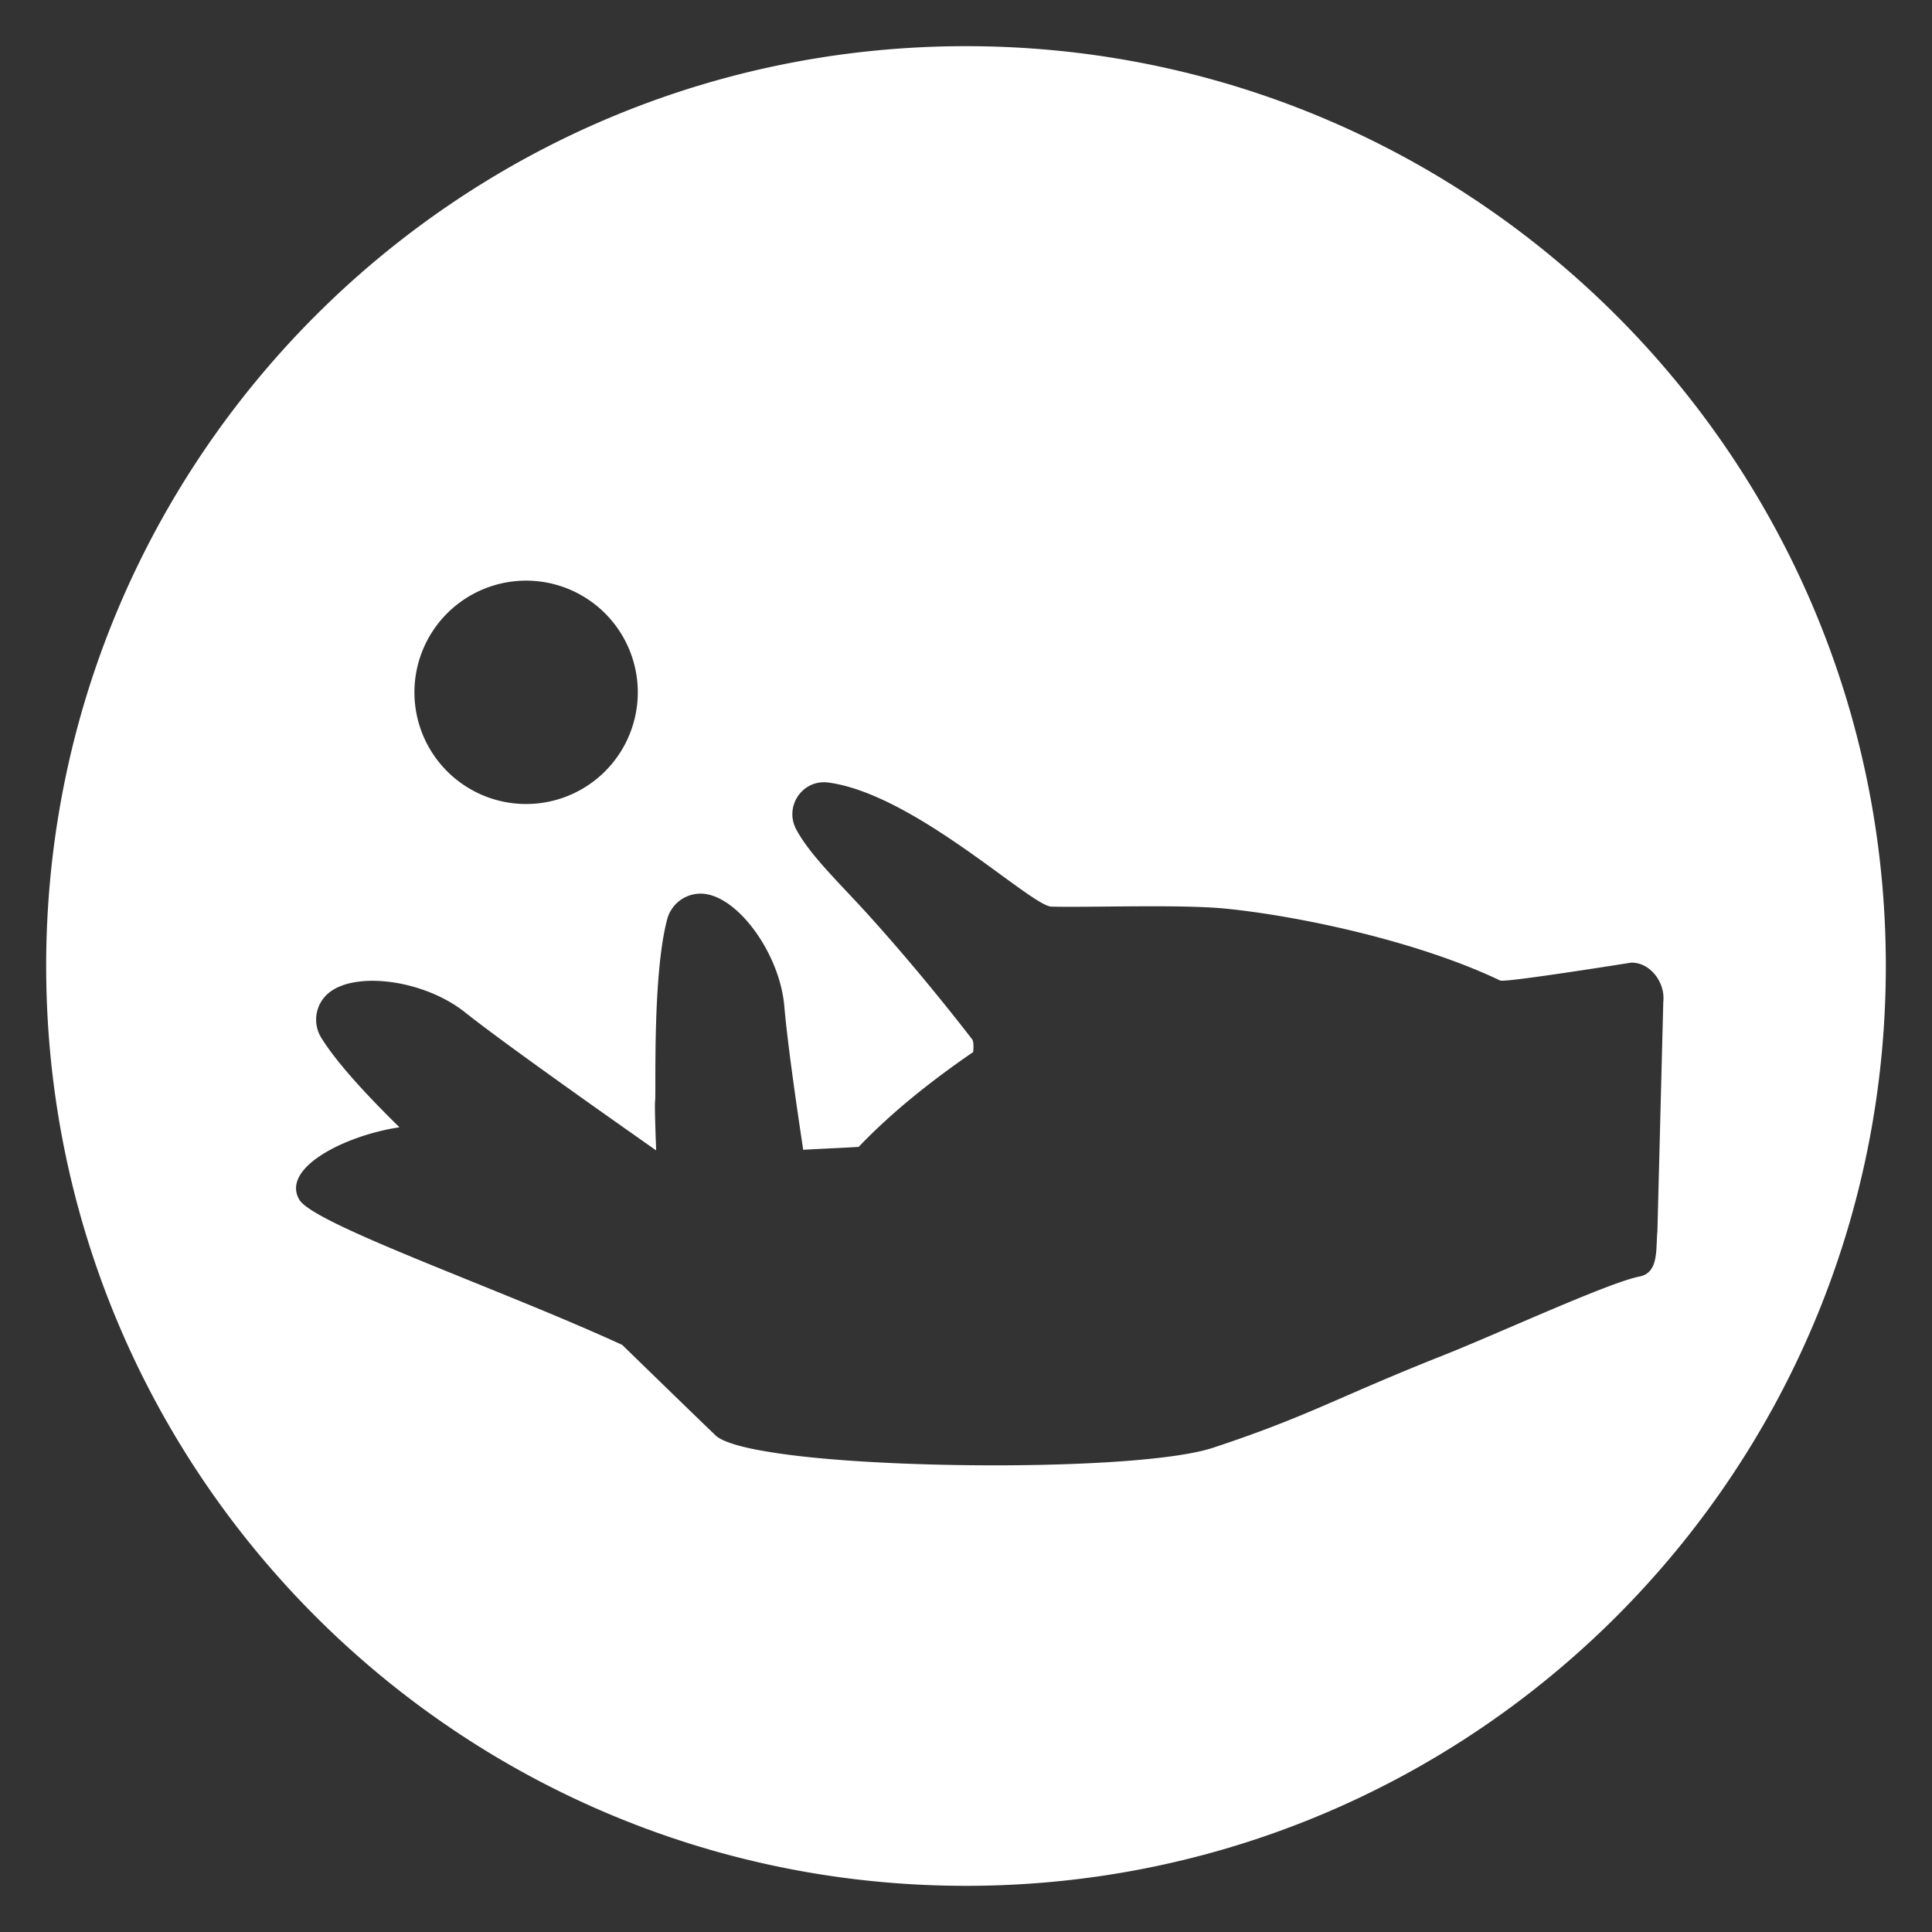 <svg id="Layer_1" data-name="Layer 1" xmlns="http://www.w3.org/2000/svg" viewBox="0 0 1080 1080"><rect x="0" y="0" width="1080" height="1080" fill="#333333" stroke="none"/><defs><style>.cls-1{fill:#fff;}</style></defs><path class="cls-1" d="M540,25.81C256,25.81,25.81,256,25.81,540S256,1054.19,540,1054.19,1054.19,824,1054.19,540,824,25.81,540,25.81ZM275,327.58a62.43,62.43,0,1,1-40.33,78.55A62.43,62.43,0,0,1,275,327.58Zm641.47,386c-17.59,3.51-78.23,31.58-109.76,44.09-60.25,23.9-74.91,33.87-128.54,51.61-39.24,13-189.07,12.53-249.18,2.18-13.09-2.08-24.89-5.28-28.79-8.89-2.05-1.9-25-24.11-52.36-50.75-68.07-31.3-172.46-67.34-180.54-81.23-10.39-17.88,26.09-36,56-40.42-15.69-15.41-34.44-35-43.77-50.16a19.3,19.3,0,0,1,4.49-25.15c15.15-12.1,53.25-7,75.88,11,20.79,16.51,73.83,54,106.9,77.22-.55-14.6-.86-25.71-.6-27.53.66-4.74-1.65-70.21,6.79-101.8a19.3,19.3,0,0,1,21.37-14c19.21,2.71,41.61,34,44.08,62.75,1.61,18.81,6.18,51.29,10.55,80.23,10.45-.59,21.09-1,31-1.6,19.78-20.77,43.55-39,64-53,.36-3.55.19-6.18-.55-7.14-10.23-13.25-31.72-40.44-57.85-69.37-15.82-17.53-32.48-33.13-40.42-47.84-7-12.92,3.39-28.29,17.94-26.33,48.4,6.53,113.1,69.07,124.67,69.36,22.38.54,72.19-1.37,97.39,1.13,41.1,4.09,107.46,18.2,153.44,40.18,2.7,1.29,73.18-10,73.18-10,10.73-.2,19.19,11.15,18,21.82l-3.29,128.33C925.52,698.22,927.45,711.41,916.51,713.59Z"/></svg>